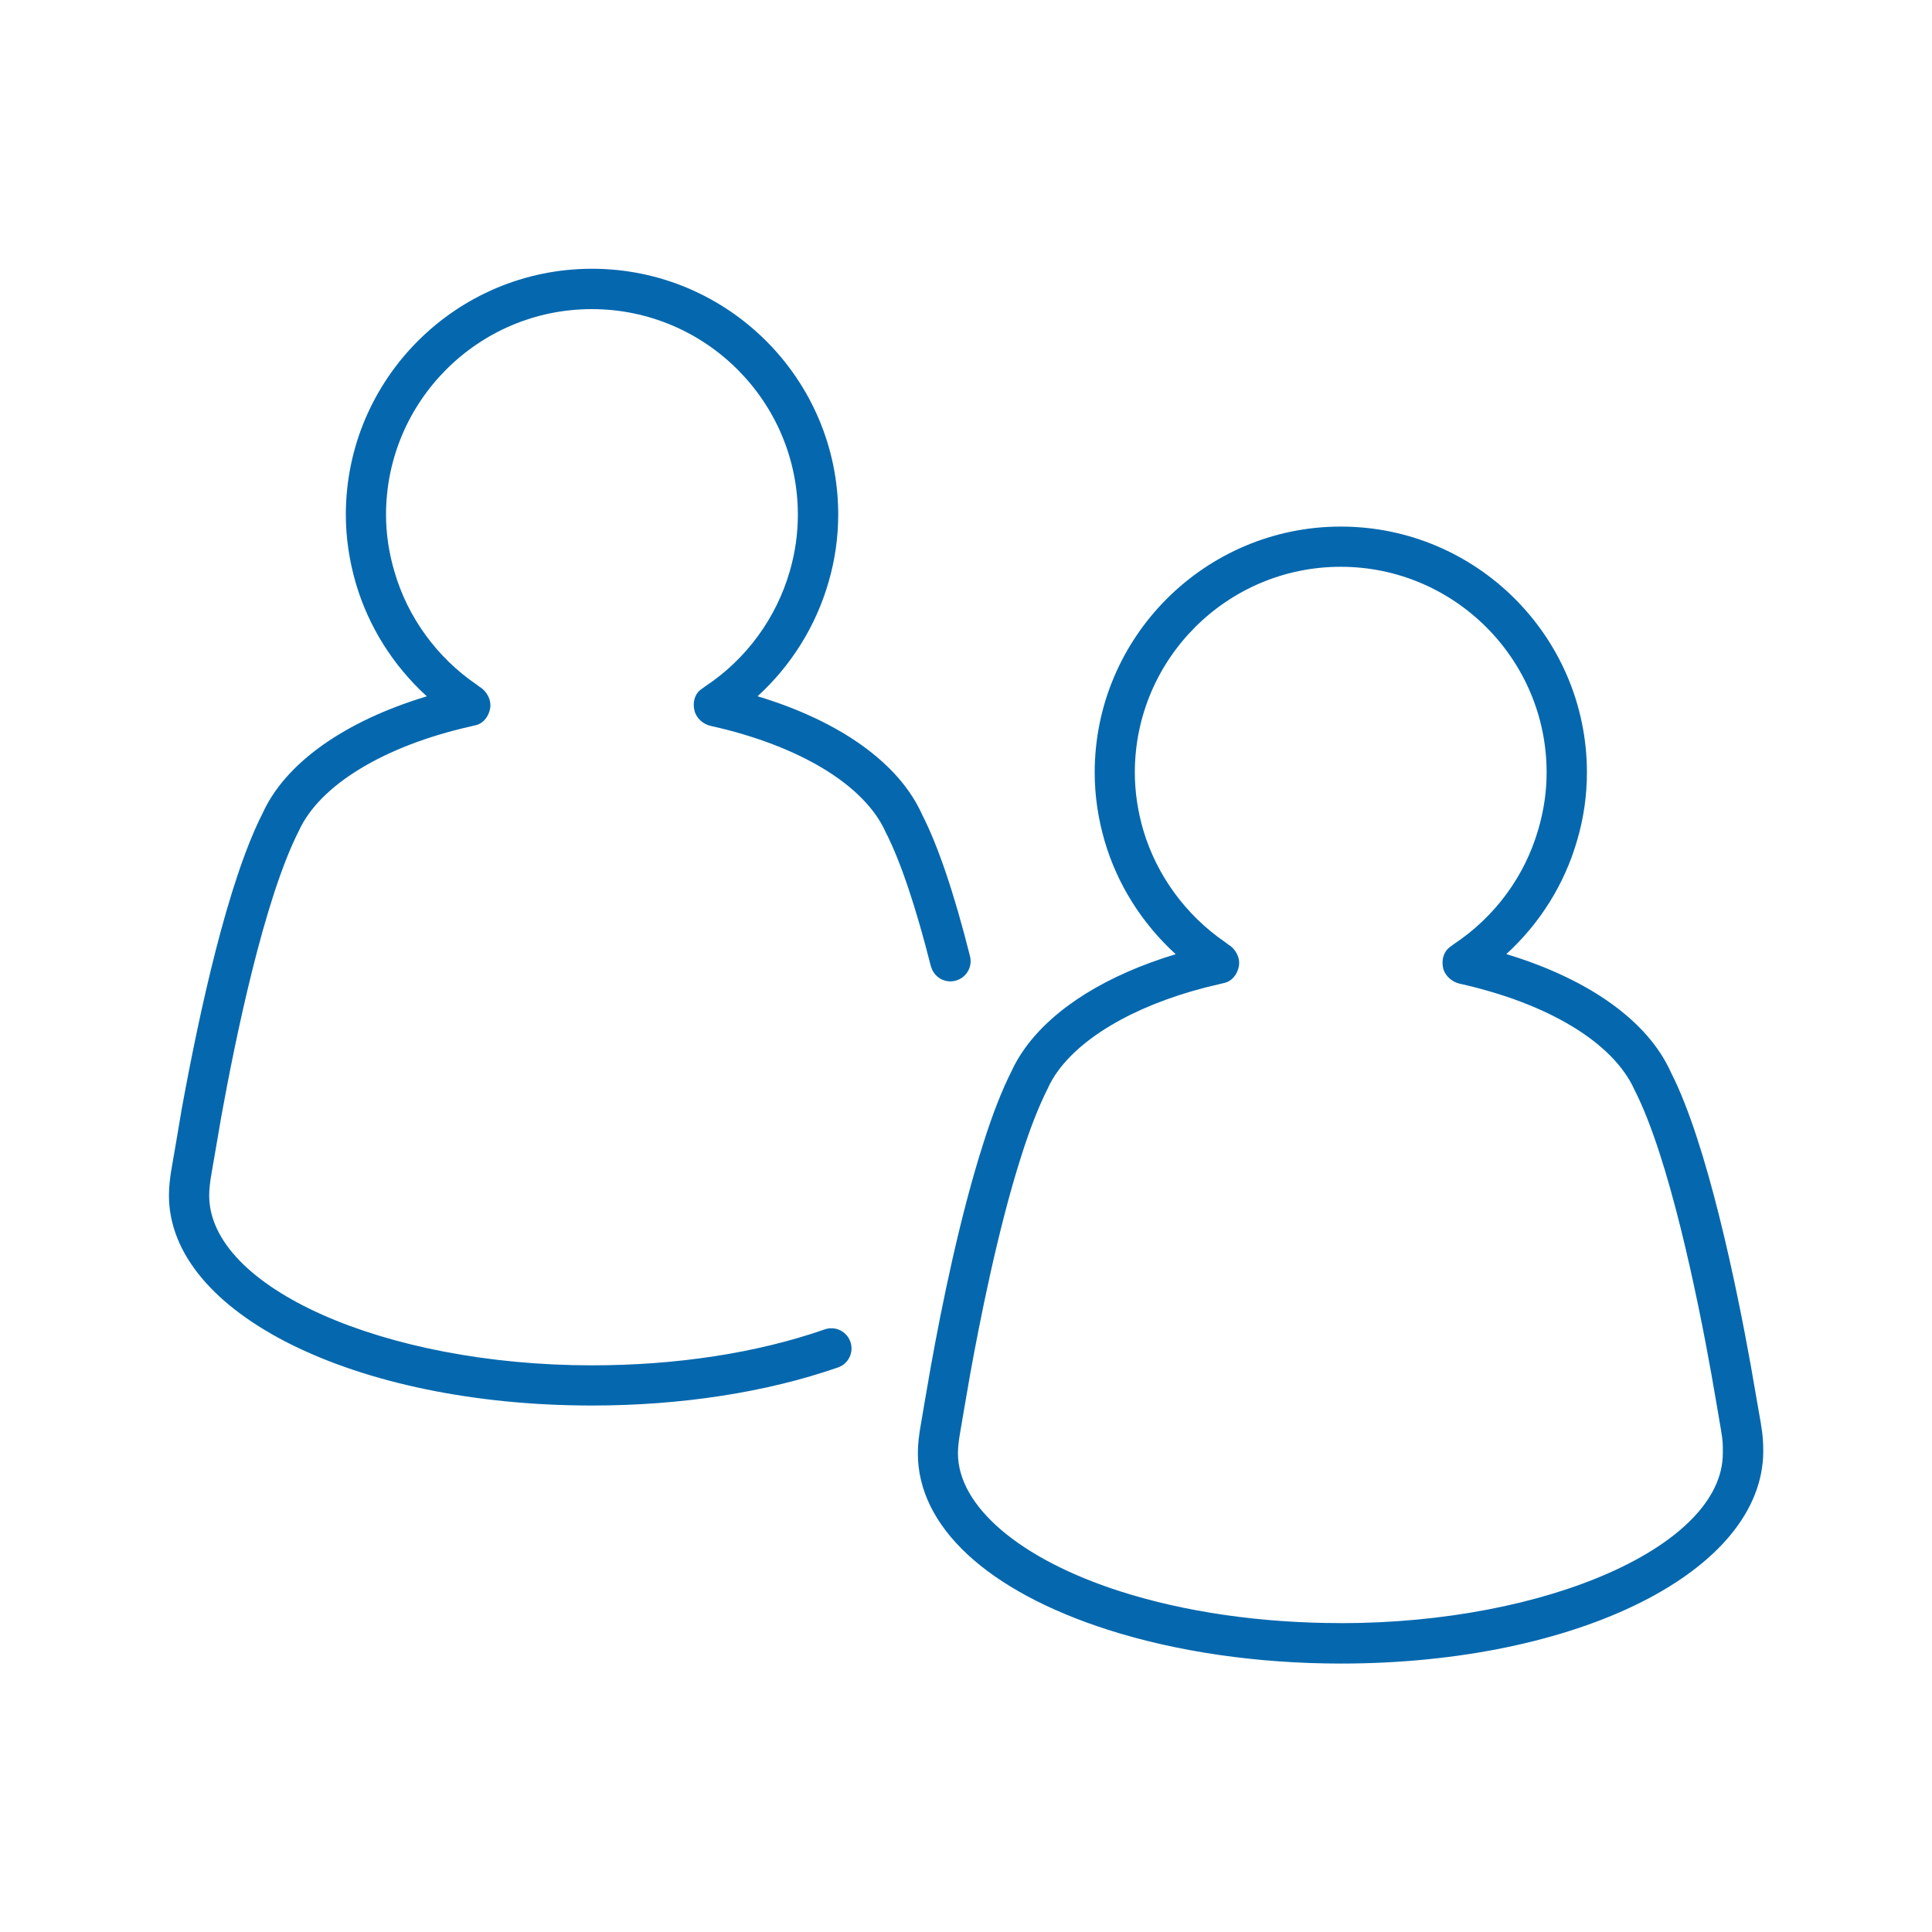 <svg xmlns="http://www.w3.org/2000/svg" viewBox="0 0 36 36">
  <path fill="#0568ae" d="M32.81 26.516l-.052-.296-.13-.75c-.265-1.478-.813-4.16-1.494-5.49-.427-.954-1.528-1.737-3.066-2.202.627-.572 1.088-1.308 1.322-2.127.12-.41.18-.833.18-1.257 0-2.527-2.057-4.582-4.586-4.582-2.528 0-4.586 2.057-4.586 4.583 0 .427.063.858.187 1.282.236.803.693 1.528 1.322 2.103-1.276.386-2.257.993-2.802 1.743-.108.15-.198.304-.258.44-.177.35-.357.807-.53 1.36-.43 1.344-.768 3-.974 4.148l-.112.646-.068.4c-.04.218-.06.397-.06.565 0 1.365 1.29 2.563 3.54 3.286 1.283.41 2.785.63 4.343.63 4.413 0 7.87-1.72 7.87-3.963-.002-.16-.003-.26-.046-.517zm-7.827 3.728c-1.48 0-2.903-.205-4.113-.593-1.862-.597-3.02-1.582-3.02-2.57 0-.122.017-.257.048-.43l.07-.412.11-.634c.167-.925.51-2.682.95-4.057.163-.515.327-.933.494-1.263.047-.107.11-.216.188-.324.52-.716 1.624-1.31 3.01-1.623l.074-.018c.155-.027.262-.16.29-.314.03-.155-.058-.323-.192-.403l-.06-.045c-.738-.505-1.28-1.25-1.53-2.094-.103-.355-.156-.715-.156-1.07 0-2.114 1.72-3.833 3.836-3.833 2.115 0 3.837 1.72 3.837 3.833 0 .354-.052.706-.152 1.05-.25.877-.81 1.64-1.577 2.148l-.08.06c-.117.09-.15.242-.12.385.032.143.165.26.307.292 1.65.367 2.867 1.1 3.26 1.98.645 1.26 1.175 3.86 1.433 5.3l.128.74.05.297c.036.203.035.264.034.435 0 1.714-3.26 3.164-7.12 3.164zm-7.637-12.236c-.277-1.1-.567-1.965-.843-2.502-.393-.88-1.608-1.612-3.26-1.98-.14-.03-.272-.146-.304-.29-.033-.14 0-.294.114-.383l.094-.068c.758-.503 1.317-1.265 1.57-2.143.1-.345.15-.698.15-1.05 0-2.113-1.723-3.832-3.84-3.832S7.193 7.48 7.193 9.592c0 .352.053.712.16 1.07.248.847.79 1.59 1.527 2.094l.06.045c.135.08.222.25.192.405-.03.155-.136.287-.292.313l-.075.018c-1.61.364-2.81 1.093-3.197 1.946-.648 1.272-1.183 3.878-1.444 5.32l-.097.566-.083.48c-.03.17-.046.307-.046.427 0 1.716 3.266 3.165 7.132 3.165 1.583 0 3.084-.232 4.338-.67.197-.068.41.036.478.232.068.195-.035.41-.23.477-1.334.464-2.92.71-4.586.71-4.42 0-7.882-1.72-7.882-3.915 0-.167.02-.347.06-.566l.08-.464.098-.58c.33-1.81.857-4.235 1.507-5.51.423-.935 1.524-1.716 3.06-2.18-.63-.575-1.085-1.3-1.322-2.104-.124-.426-.187-.857-.187-1.28 0-2.528 2.058-4.583 4.587-4.583 2.53 0 4.588 2.055 4.588 4.58 0 .423-.06.846-.18 1.258-.236.82-.696 1.556-1.323 2.128 1.533.462 2.638 1.247 3.065 2.203.296.576.6 1.472.894 2.642.05.2-.072.405-.272.455-.202.053-.405-.068-.456-.27z"/>
</svg>

